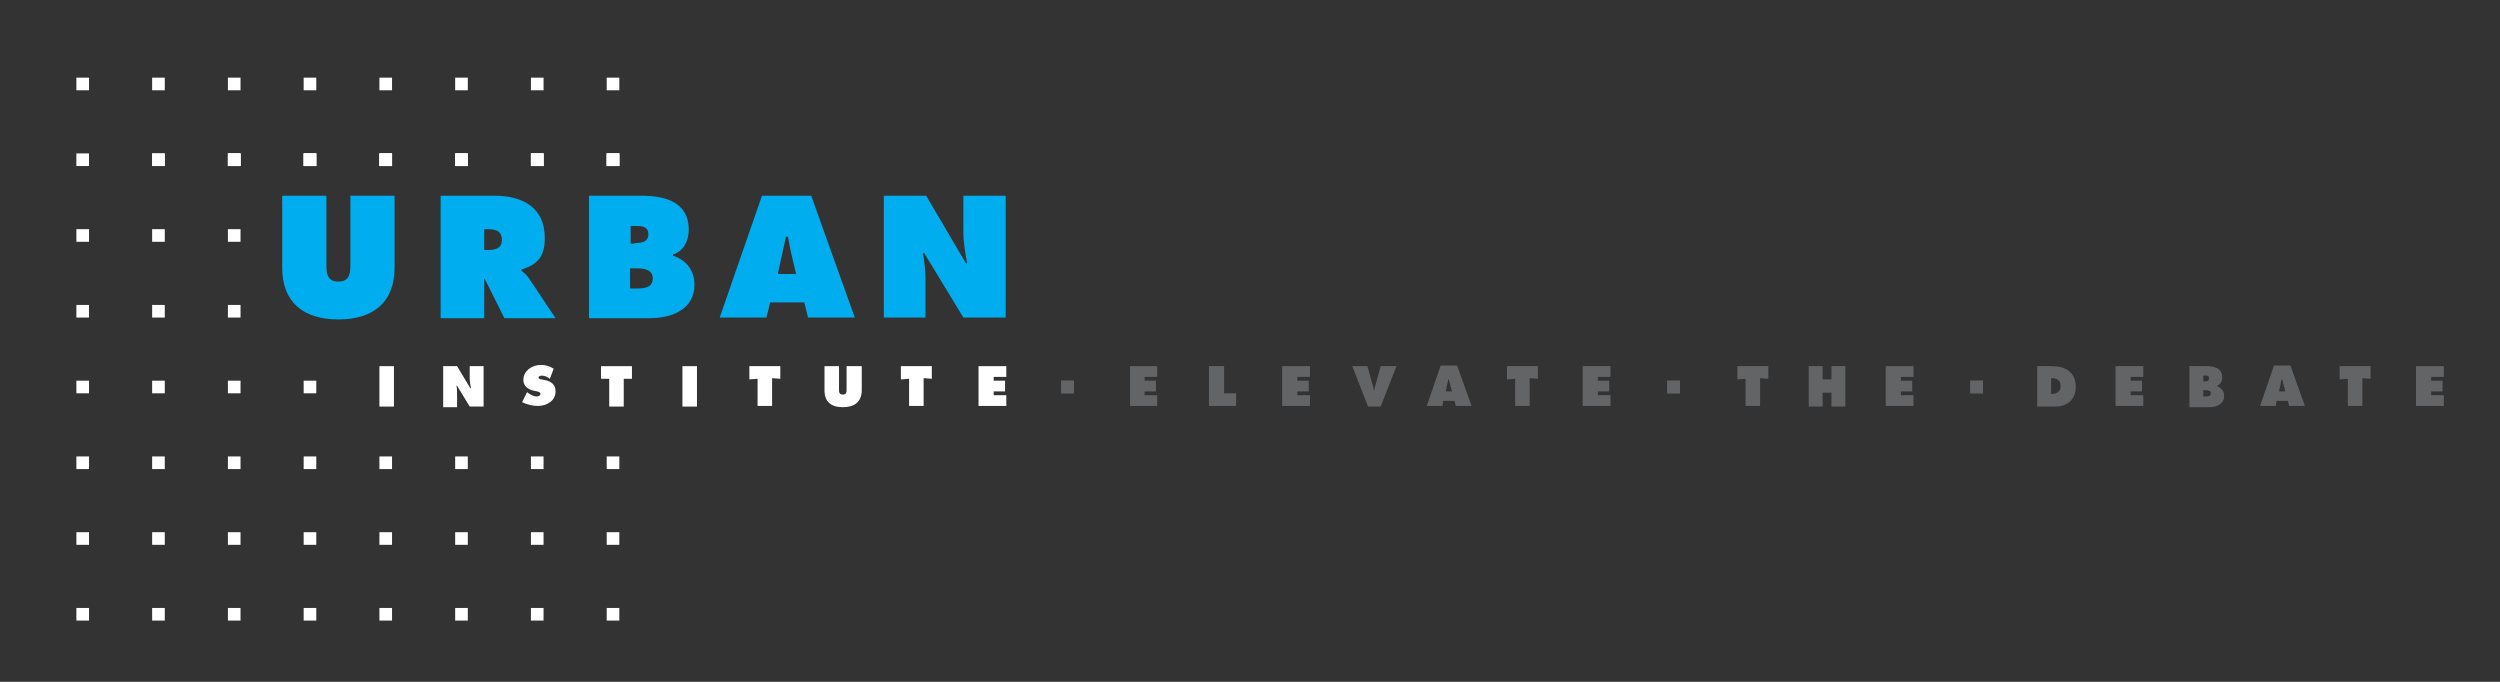<?xml version="1.0" encoding="utf-8"?>
<!-- Generator: Adobe Illustrator 19.0.0, SVG Export Plug-In . SVG Version: 6.00 Build 0)  -->
<svg version="1.1" id="Layer_1" xmlns="http://www.w3.org/2000/svg" xmlns:xlink="http://www.w3.org/1999/xlink" x="0px" y="0px"
	 viewBox="0 0 396 108" enable-background="new 0 0 396 108" xml:space="preserve">
<rect x="0" y="0" width="396" height="108" fill="#333333" stroke="none"/>
<g>
	<g>
		<rect x="96.1" y="96.3" fill="#FFFFFF" width="2" height="2"/>
		<rect x="84.1" y="96.3" fill="#FFFFFF" width="2" height="2"/>
		<rect x="48.1" y="96.3" fill="#FFFFFF" width="2" height="2"/>
		<rect x="60.1" y="96.3" fill="#FFFFFF" width="2" height="2"/>
		<rect x="72.1" y="96.3" fill="#FFFFFF" width="2" height="2"/>
		<rect x="36.1" y="96.3" fill="#FFFFFF" width="2" height="2"/>
		<rect x="24.1" y="96.3" fill="#FFFFFF" width="2" height="2"/>
		<rect x="12.1" y="96.3" fill="#FFFFFF" width="2" height="2"/>
		<g>
			<g>
				<g>
					<path fill="#FFFFFF" d="M60.1,58h2.3v6.4h-2.3V58z"/>
				</g>
				<g>
					<path fill="#FFFFFF" d="M70.2,58h2.2l2.1,3.5h0.1c-0.1-0.5-0.2-1.1-0.2-1.6V58h2.2v6.4h-2.2l-2-3.3h-0.1
						c0.1,0.4,0.1,0.9,0.1,1.3v2.1h-2.2V58z"/>
				</g>
				<g>
					<path fill="#FFFFFF" d="M83.5,62.1l0.1,0.1c0.4,0.3,0.9,0.6,1.4,0.6c0.2,0,0.6-0.1,0.6-0.4c0-0.3-0.3-0.3-0.5-0.4l-0.5-0.1
						c-0.9-0.2-1.7-0.7-1.7-1.7c0-1.5,1.4-2.4,2.8-2.4c0.7,0,1.4,0.2,2,0.6l-0.6,1.6c-0.4-0.3-0.8-0.5-1.3-0.5
						c-0.2,0-0.5,0.1-0.5,0.3c0,0.2,0.3,0.3,0.5,0.3l0.5,0.1c1,0.2,1.7,0.7,1.7,1.8c0,1.5-1.4,2.3-2.8,2.3c-0.8,0-1.7-0.2-2.5-0.6
						L83.5,62.1z"/>
				</g>
				<g>
					<path fill="#FFFFFF" d="M95.2,58h4.9V60L98.8,60v4.4h-2.3V60L95.2,60V58z"/>
				</g>
				<g>
					<path fill="#FFFFFF" d="M108.1,58h2.3v6.4h-2.3V58z"/>
				</g>
				<g>
					<path fill="#FFFFFF" d="M118.7,58h4.9V60l-1.3-0.1v4.4H120V60l-1.3,0.1V58z"/>
				</g>
				<g>
					<path fill="#FFFFFF" d="M136.5,58v3.8c0,1.9-1.2,2.7-3,2.7c-1.8,0-2.9-0.8-2.9-2.7V58h2.3v3.6c0,0.5,0,0.9,0.6,0.9
						c0.6,0,0.6-0.4,0.6-0.9V58H136.5z"/>
				</g>
				<g>
					<path fill="#FFFFFF" d="M142.7,58h4.9V60l-1.3-0.1v4.4h-2.3V60l-1.3,0.1V58z"/>
				</g>
				<g>
					<path fill="#FFFFFF" d="M155.1,58h4.3v1.7h-2v0.6h1.8V62h-1.8v0.6h2v1.7h-4.4V58z"/>
				</g>
			</g>
			<g>
				<g>
					<path fill="#00AEEF" d="M62.5,31v11.4c0,5.6-3.5,8.2-8.9,8.2c-5.4,0-8.9-2.6-8.9-8.2V31h7v10.8c0,1.5,0.1,2.8,1.9,2.8
						s1.9-1.3,1.9-2.8V31H62.5z"/>
				</g>
				<g>
					<path fill="#00AEEF" d="M69.8,31h8.5c4.4,0,8,1.8,8,6.7c0,2.9-1.1,4.2-3.7,5v0.2c0.4,0.3,0.8,0.6,1.2,1.2l4.2,6.3h-8.1
						l-3.1-6.2h-0.1v6.2h-6.9V31z M76.7,39.6h0.5c1.2,0,2.3-0.2,2.3-1.6c0-1.5-1.1-1.7-2.3-1.7h-0.5V39.6z"/>
				</g>
				<g>
					<path fill="#00AEEF" d="M93.3,31h8.2c3.7,0,7.6,0.9,7.6,5.4c0,1.7-0.8,3.4-2.5,3.9v0.2c2.1,0.7,3.4,2.3,3.4,4.6
						c0,4-3.7,5.3-7.1,5.3h-9.6V31z M100.5,38.5c1,0,2.2-0.1,2.2-1.4c0-1.4-1.3-1.3-2.3-1.3h-0.5v2.8H100.5z M99.8,45.7h0.8
						c1.2,0,2.8,0,2.8-1.6c0-1.6-1.8-1.6-2.9-1.6h-0.7V45.7z"/>
				</g>
				<g>
					<path fill="#00AEEF" d="M121.4,50.3H114l6.7-19.3h7.8l6.9,19.3h-7.4l-0.6-2.4H122L121.4,50.3z M126.1,43.4l-0.8-3.4
						c-0.2-0.8-0.3-1.7-0.5-2.5h-0.3l-1.3,5.9H126.1z"/>
				</g>
				<g>
					<path fill="#00AEEF" d="M140,31h6.7l6.3,10.7h0.2c-0.3-1.6-0.6-3.3-0.6-4.9V31h6.7v19.3h-6.7l-6.2-10.2h-0.2
						c0.2,1.3,0.4,2.6,0.4,3.9v6.3H140V31z"/>
				</g>
			</g>
			<g>
				<rect x="84.1" y="24.3" fill="#FFFFFF" width="2" height="2"/>
				<rect x="96.1" y="24.3" fill="#FFFFFF" width="2" height="2"/>
				<rect x="48.1" y="24.3" fill="#FFFFFF" width="2" height="2"/>
				<rect x="60.1" y="24.3" fill="#FFFFFF" width="2" height="2"/>
				<rect x="72.1" y="24.3" fill="#FFFFFF" width="2" height="2"/>
				<rect x="36.1" y="24.3" fill="#FFFFFF" width="2" height="2"/>
				<rect x="84.1" y="72.3" fill="#FFFFFF" width="2" height="2"/>
				<rect x="96.1" y="72.3" fill="#FFFFFF" width="2" height="2"/>
				<rect x="48.1" y="72.3" fill="#FFFFFF" width="2" height="2"/>
				<rect x="60.1" y="72.3" fill="#FFFFFF" width="2" height="2"/>
				<rect x="72.1" y="72.3" fill="#FFFFFF" width="2" height="2"/>
				<rect x="36.1" y="72.3" fill="#FFFFFF" width="2" height="2"/>
				<rect x="36.1" y="60.3" fill="#FFFFFF" width="2" height="2"/>
				<rect x="36.1" y="48.3" fill="#FFFFFF" width="2" height="2"/>
				<rect x="36.1" y="36.3" fill="#FFFFFF" width="2" height="2"/>
				<rect x="72.1" y="24.3" fill="#FFFFFF" width="2" height="2"/>
				<rect x="84.1" y="24.3" fill="#FFFFFF" width="2" height="2"/>
				<rect x="96.1" y="24.3" fill="#FFFFFF" width="2" height="2"/>
				<rect x="36.1" y="24.3" fill="#FFFFFF" width="2" height="2"/>
				<rect x="48.1" y="24.3" fill="#FFFFFF" width="2" height="2"/>
				<rect x="60.1" y="24.3" fill="#FFFFFF" width="2" height="2"/>
				<rect x="24.1" y="24.3" fill="#FFFFFF" width="2" height="2"/>
				<rect x="24.1" y="72.3" fill="#FFFFFF" width="2" height="2"/>
				<rect x="24.1" y="60.3" fill="#FFFFFF" width="2" height="2"/>
				<rect x="24.1" y="48.3" fill="#FFFFFF" width="2" height="2"/>
				<rect x="24.1" y="36.3" fill="#FFFFFF" width="2" height="2"/>
				<rect x="60.1" y="24.3" fill="#FFFFFF" width="2" height="2"/>
				<rect x="72.1" y="24.3" fill="#FFFFFF" width="2" height="2"/>
				<rect x="84.1" y="24.3" fill="#FFFFFF" width="2" height="2"/>
				<rect x="96.1" y="24.3" fill="#FFFFFF" width="2" height="2"/>
				<rect x="24.1" y="24.3" fill="#FFFFFF" width="2" height="2"/>
				<rect x="36.1" y="24.3" fill="#FFFFFF" width="2" height="2"/>
				<rect x="48.1" y="24.3" fill="#FFFFFF" width="2" height="2"/>
				<rect x="84.1" y="84.3" fill="#FFFFFF" width="2" height="2"/>
				<rect x="96.1" y="84.3" fill="#FFFFFF" width="2" height="2"/>
				<rect x="48.1" y="84.3" fill="#FFFFFF" width="2" height="2"/>
				<rect x="60.1" y="84.3" fill="#FFFFFF" width="2" height="2"/>
				<rect x="72.1" y="84.3" fill="#FFFFFF" width="2" height="2"/>
				<rect x="36.1" y="84.3" fill="#FFFFFF" width="2" height="2"/>
				<rect x="24.1" y="84.3" fill="#FFFFFF" width="2" height="2"/>
				<rect x="12.1" y="24.3" fill="#FFFFFF" width="2" height="2"/>
				<rect x="12.1" y="72.3" fill="#FFFFFF" width="2" height="2"/>
				<rect x="12.1" y="84.3" fill="#FFFFFF" width="2" height="2"/>
				<rect x="12.1" y="60.3" fill="#FFFFFF" width="2" height="2"/>
				<rect x="12.1" y="48.3" fill="#FFFFFF" width="2" height="2"/>
				<rect x="12.1" y="36.3" fill="#FFFFFF" width="2" height="2"/>
				<rect x="48.1" y="60.3" fill="#FFFFFF" width="2" height="2"/>
				<g>
					<rect x="84.1" y="12.3" fill="#FFFFFF" width="2" height="2"/>
					<rect x="96.1" y="12.3" fill="#FFFFFF" width="2" height="2"/>
					<rect x="48.1" y="12.3" fill="#FFFFFF" width="2" height="2"/>
					<rect x="60.1" y="12.3" fill="#FFFFFF" width="2" height="2"/>
					<rect x="72.1" y="12.3" fill="#FFFFFF" width="2" height="2"/>
					<rect x="36.1" y="12.3" fill="#FFFFFF" width="2" height="2"/>
					<rect x="24.1" y="12.3" fill="#FFFFFF" width="2" height="2"/>
					<rect x="12.1" y="12.3" fill="#FFFFFF" width="2" height="2"/>
				</g>
			</g>
		</g>
	</g>
	<g>
		<g>
			<path fill="#636466" d="M179,58h4.3v1.7h-2v0.6h1.8V62h-1.8v0.6h2v1.7H179V58z"/>
		</g>
		<g>
			<path fill="#636466" d="M191.6,58h2.3v4.3h1.9v2h-4.3V58z"/>
		</g>
		<g>
			<path fill="#636466" d="M203.2,58h4.3v1.7h-2v0.6h1.8V62h-1.8v0.6h2v1.7h-4.4V58z"/>
		</g>
		<g>
			<path fill="#636466" d="M250.8,58h4.3v1.7h-2v0.6h1.8V62h-1.8v0.6h2v1.7h-4.4V58z"/>
		</g>
		<g>
			<path fill="#636466" d="M221.2,58l-2.5,6.4h-2l-2.5-6.4h2.4l0.8,2.9c0.1,0.3,0.2,0.6,0.2,0.9h0.1c0-0.3,0.1-0.6,0.2-0.9l0.8-2.9
				H221.2z"/>
		</g>
		<g>
			<path fill="#636466" d="M228.5,64.3H226l2.2-6.4h2.6l2.3,6.4h-2.5l-0.2-0.8h-1.8L228.5,64.3z M230,62l-0.3-1.1
				c-0.1-0.3-0.1-0.5-0.2-0.8h-0.1l-0.4,1.9H230z"/>
		</g>
		<g>
			<path fill="#636466" d="M238.7,58h4.9V60l-1.3-0.1v4.4h-2.3V60l-1.3,0.1V58z"/>
		</g>
		<g>
			<path fill="#636466" d="M322.6,58h2.4c2.1,0,3.8,0.9,3.8,3.3c0,1.9-1.3,3.1-3.2,3.1h-2.9V58z M324.9,62.4h0.1
				c0.8,0,1.4-0.4,1.4-1.2c0-0.9-0.5-1.3-1.4-1.3h-0.1V62.4z"/>
		</g>
		<g>
			<path fill="#636466" d="M335.2,58h4.3v1.7h-2v0.6h1.8V62h-1.8v0.6h2v1.7h-4.4V58z"/>
		</g>
		<g>
			<path fill="#636466" d="M382.8,58h4.3v1.7h-2v0.6h1.8V62h-1.8v0.6h2v1.7h-4.4V58z"/>
		</g>
		<g>
			<path fill="#636466" d="M346.8,58h2.7c1.2,0,2.5,0.3,2.5,1.8c0,0.6-0.3,1.1-0.8,1.3v0.1c0.7,0.2,1.1,0.8,1.1,1.5
				c0,1.3-1.2,1.8-2.3,1.8h-3.2V58z M349.2,60.4c0.3,0,0.7,0,0.7-0.5c0-0.5-0.4-0.4-0.8-0.4H349v0.9H349.2z M349,62.8h0.3
				c0.4,0,0.9,0,0.9-0.5c0-0.5-0.6-0.5-1-0.5H349V62.8z"/>
		</g>
		<g>
			<path fill="#636466" d="M360.5,64.3H358l2.2-6.4h2.6l2.3,6.4h-2.5l-0.2-0.8h-1.8L360.5,64.3z M362,62l-0.3-1.1
				c-0.1-0.3-0.1-0.5-0.2-0.8h-0.1l-0.4,1.9H362z"/>
		</g>
		<g>
			<path fill="#636466" d="M370.6,58h4.9V60l-1.3-0.1v4.4h-2.3V60l-1.3,0.1V58z"/>
		</g>
		<rect x="312.1" y="60.3" fill="#636466" width="2" height="2"/>
		<g>
			<path fill="#636466" d="M275.2,58h4.9V60l-1.3-0.1v4.4h-2.3V60l-1.3,0.1V58z"/>
		</g>
		<g>
			<path fill="#636466" d="M286.5,58h2.2v2.1h1.4V58h2.2v6.4h-2.2v-2.2h-1.4v2.2h-2.2V58z"/>
		</g>
		<g>
			<path fill="#636466" d="M298.8,58h4.3v1.7h-2v0.6h1.8V62h-1.8v0.6h2v1.7h-4.4V58z"/>
		</g>
		<rect x="264.1" y="60.3" fill="#636466" width="2" height="2"/>
		<rect x="168.1" y="60.3" fill="#636466" width="2" height="2"/>
		<rect x="168.1" y="60.3" fill="#636466" width="2" height="2"/>
		<rect x="264.1" y="60.3" fill="#636466" width="2" height="2"/>
		<rect x="312.1" y="60.3" fill="#636466" width="2" height="2"/>
	</g>
</g>
</svg>
